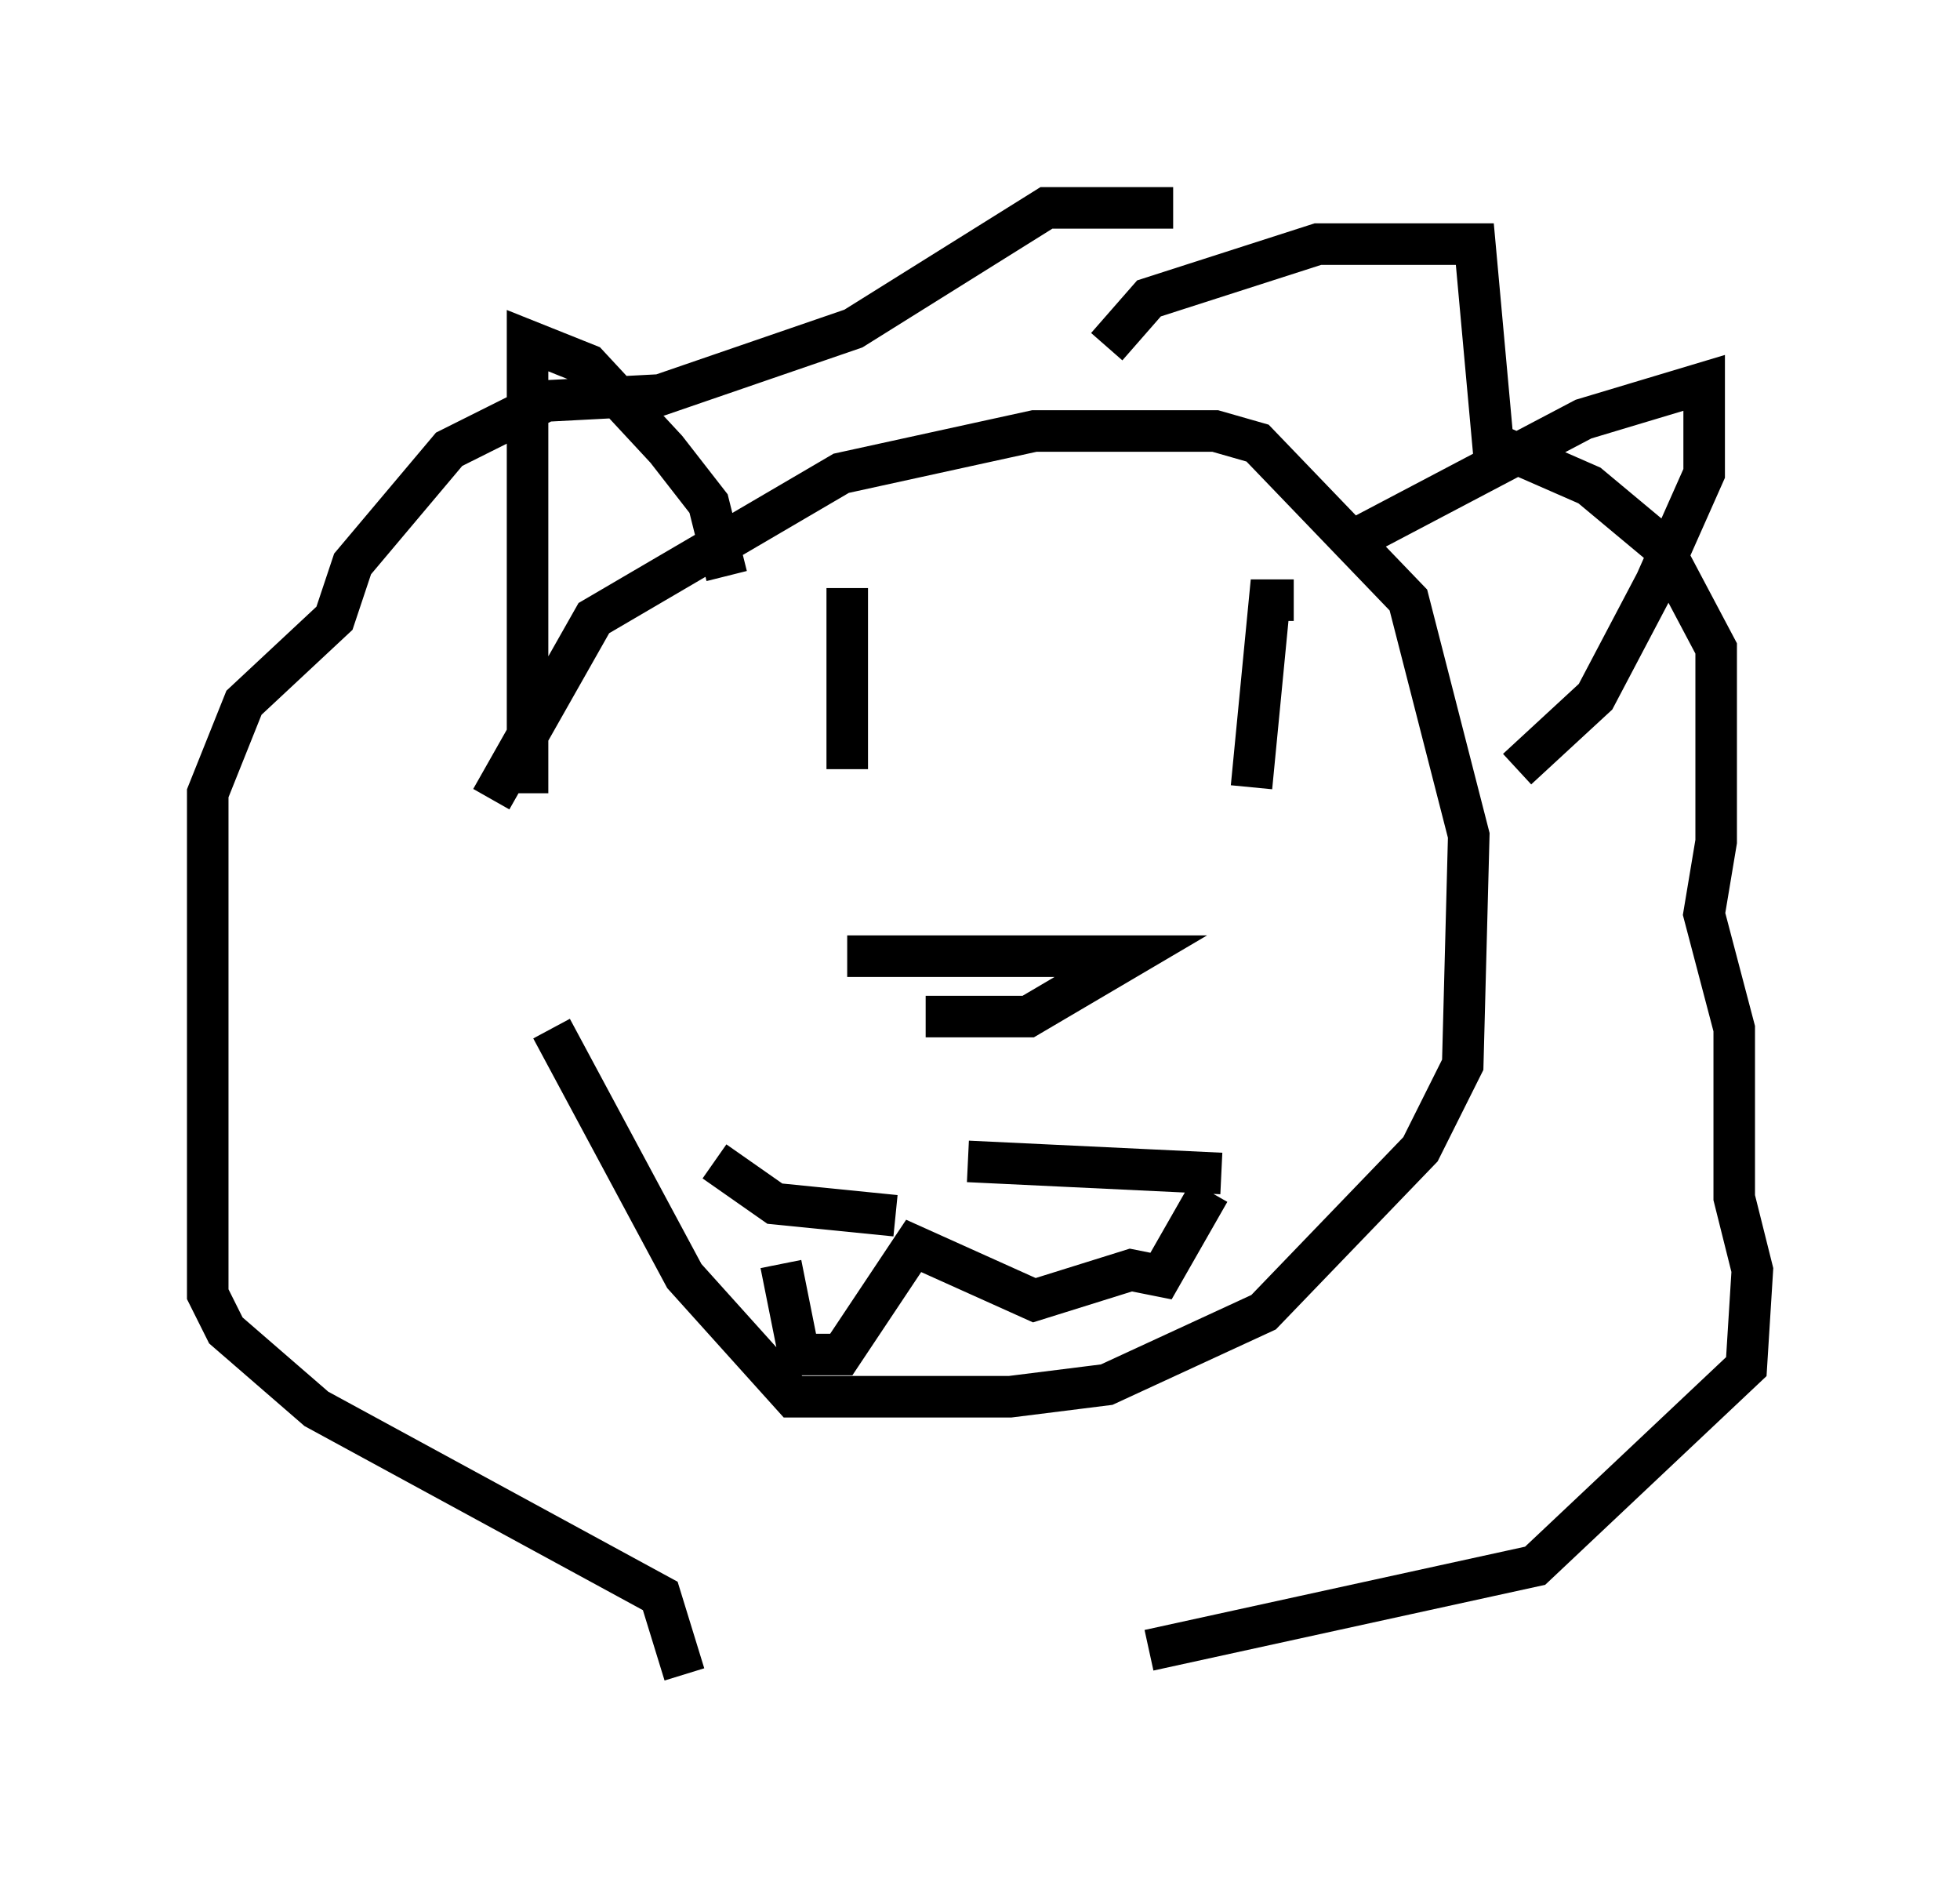 <?xml version="1.0" encoding="utf-8" ?>
<svg baseProfile="full" height="45.296" version="1.1" width="47.184" xmlns="http://www.w3.org/2000/svg" xmlns:ev="http://www.w3.org/2001/xml-events" xmlns:xlink="http://www.w3.org/1999/xlink"><defs /><rect fill="white" height="45.296" width="47.184" x="0" y="0" /><path d="M11.391, 24.609 m0.436, -5.374 l2.469, -4.358 5.955, -3.486 l4.648, -1.017 4.358, 0.0 l1.017, 0.291 3.631, 3.777 l1.453, 5.665 -0.145, 5.52 l-1.017, 2.034 -3.777, 3.922 l-3.777, 1.743 -2.324, 0.291 l-5.229, 0.0 -2.615, -2.905 l-3.196, -5.955 m7.117, -1.743 l6.827, 0.0 -2.469, 1.453 l-2.469, 0.0 m-1.888, -10.313 l0.0, 4.358 m10.749, -4.067 l-0.581, 0.0 -0.436, 4.503 m-8.57, 10.313 l-2.905, -0.291 -1.453, -1.017 m6.101, 0.0 l6.101, 0.291 m-10.603, 2.179 l0.436, 2.179 1.017, 0.0 l1.743, -2.615 2.905, 1.307 l2.324, -0.726 0.726, 0.145 l1.162, -2.034 m-2.469, -20.335 l1.017, -1.162 4.067, -1.307 l3.777, 0.0 0.436, 4.793 l2.324, 1.017 1.743, 1.453 l1.307, 2.469 0.0, 4.648 l-0.291, 1.743 0.726, 2.76 l0.0, 4.067 0.436, 1.743 l-0.145, 2.324 -5.084, 4.793 l-9.296, 2.034 m-11.184, 0.581 l-0.581, -1.888 -8.279, -4.503 l-2.179, -1.888 -0.436, -0.872 l0.0, -12.056 0.872, -2.179 l2.179, -2.034 0.436, -1.307 l2.324, -2.76 2.324, -1.162 l2.76, -0.145 4.648, -1.598 l4.648, -2.905 3.05, 0.0 m4.358, 7.989 l5.52, -2.905 2.905, -0.872 l0.0, 2.179 -1.162, 2.615 l-1.453, 2.76 -1.888, 1.743 m-19.028, -4.648 l-0.436, -1.743 -1.017, -1.307 l-1.888, -2.034 -1.453, -0.581 l0.0, 10.894 m18.156, 4.503 l0.0, 0.0 m0.0, 2.324 l0.0, 0.0 " fill="none" stroke="black" stroke-width="1" /></svg>